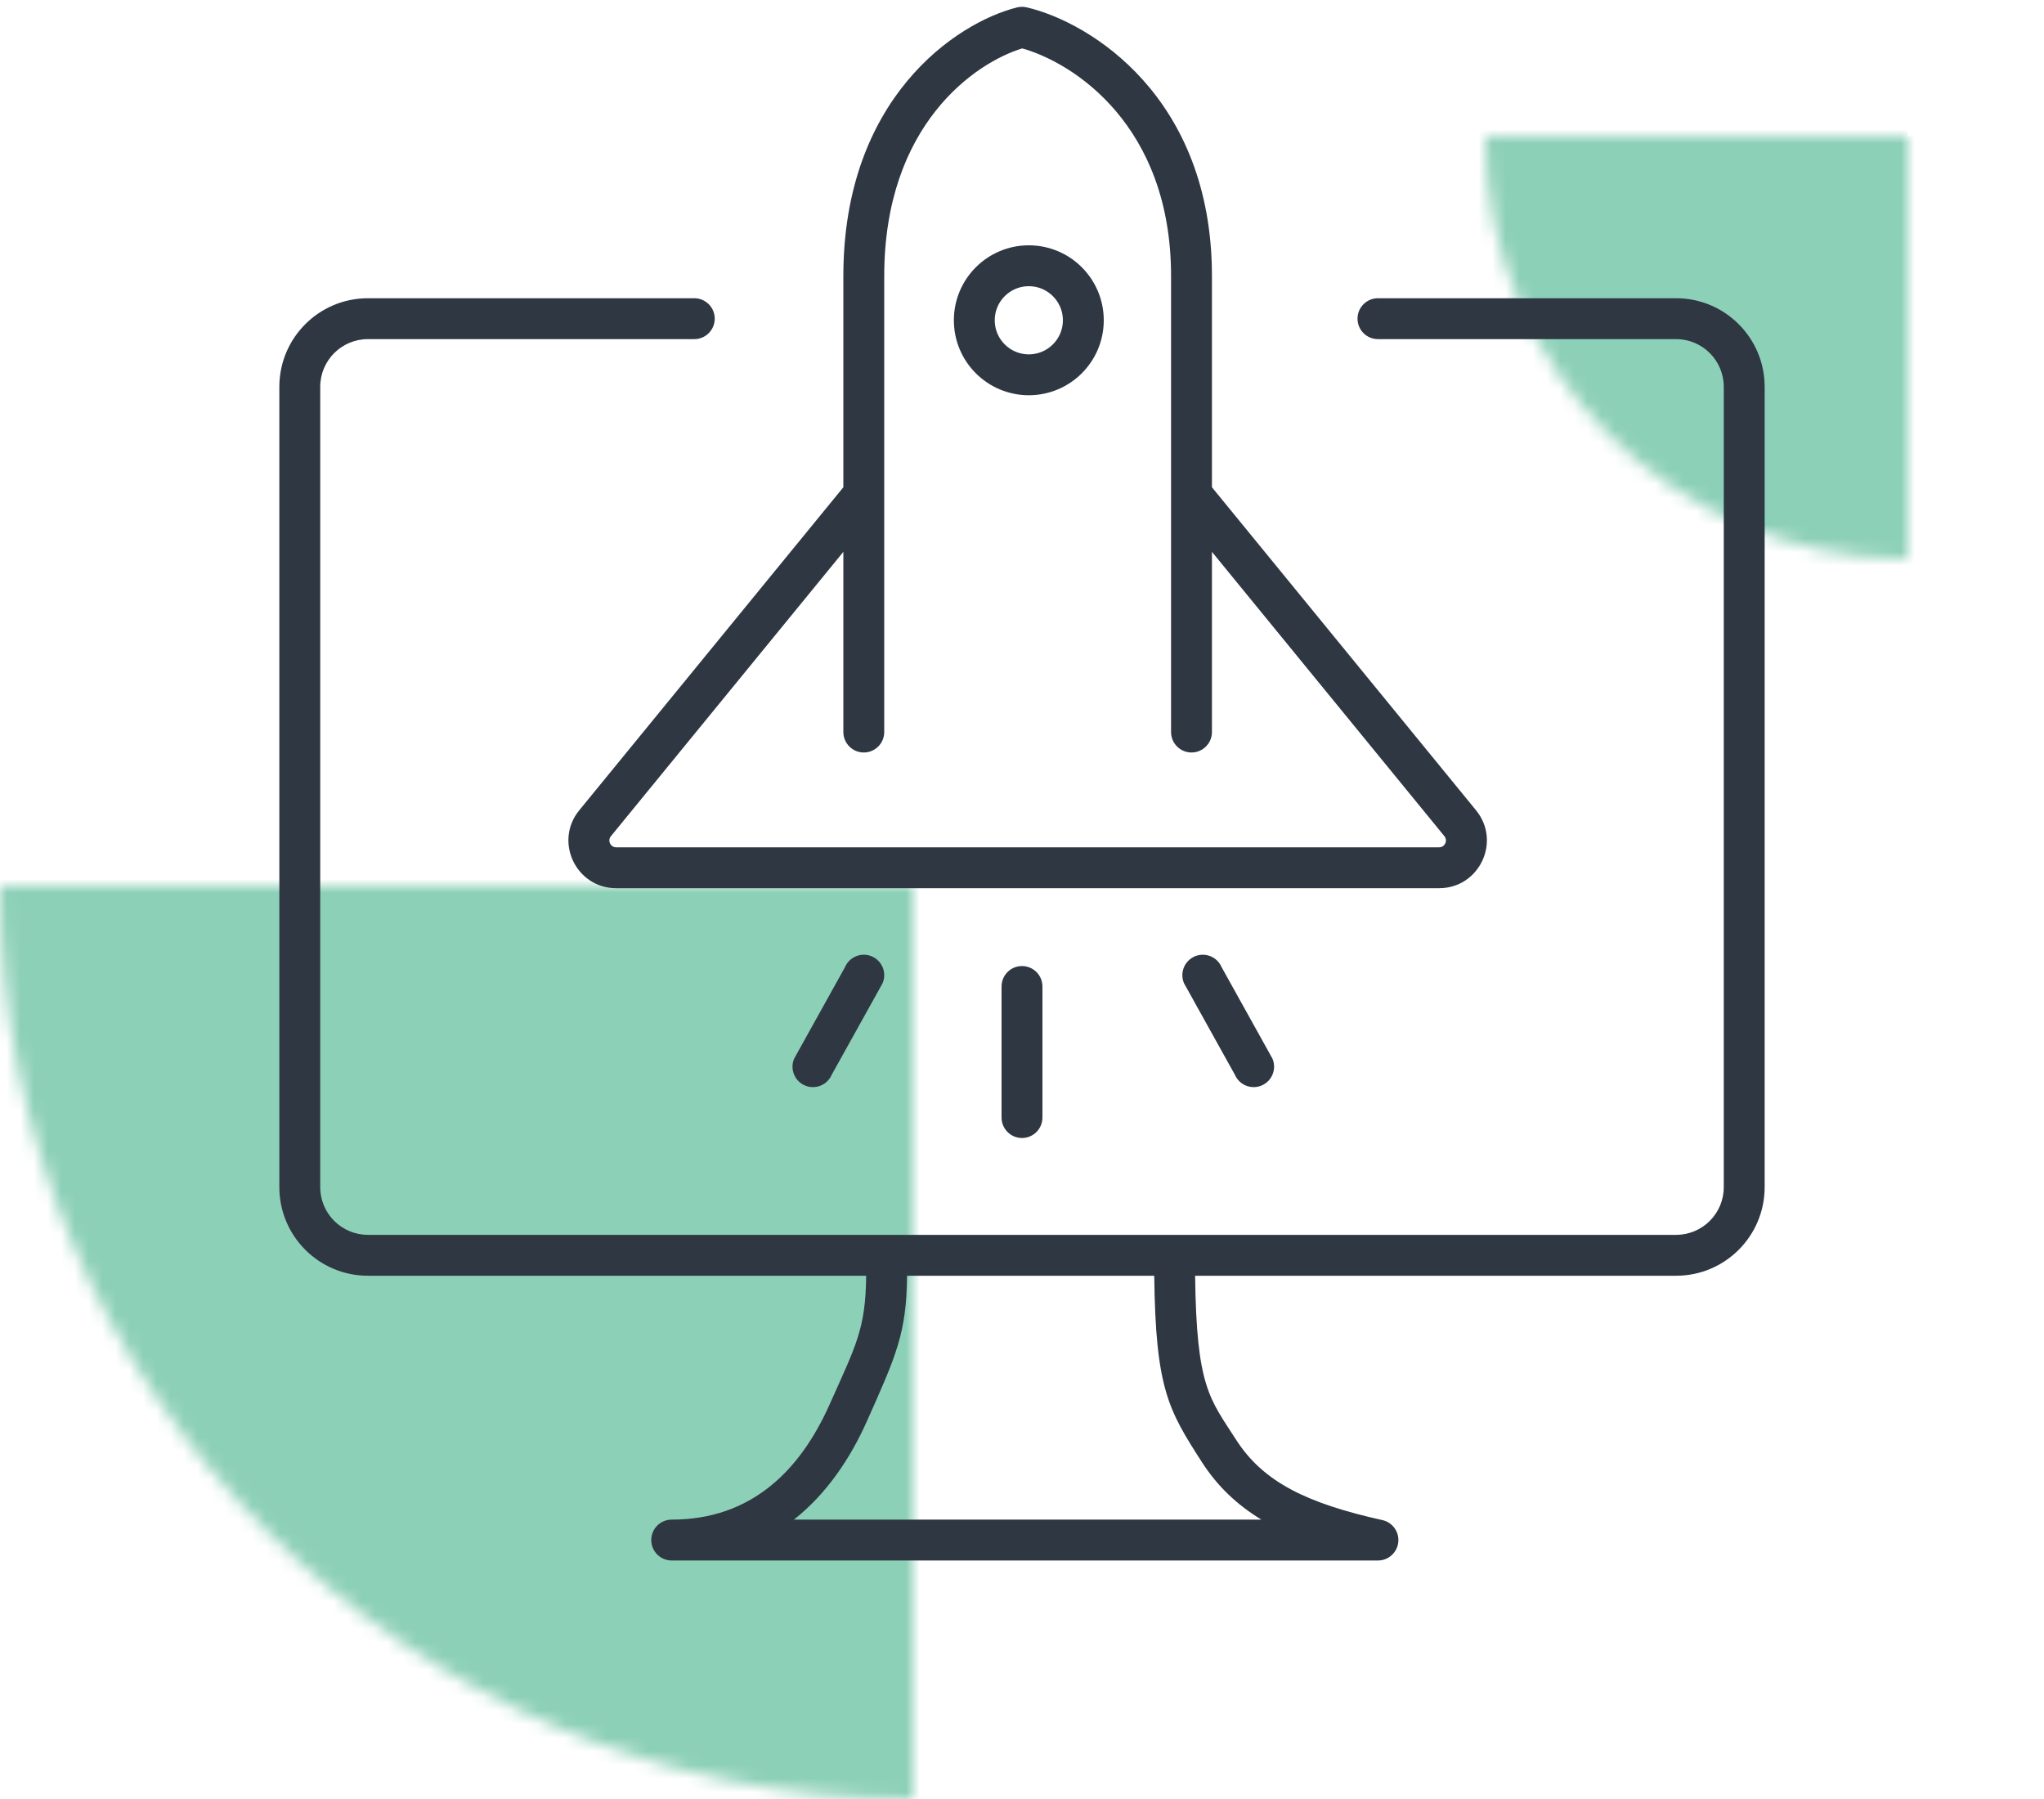 <svg width="150" height="132" viewBox="0 0 150 132" fill="none" xmlns="http://www.w3.org/2000/svg">
<mask id="path-1-inside-1" fill="white">
<path d="M67 65L0 65C1.61746e-06 102.003 29.997 132 67 132V65Z"/>
</mask>
<path d="M0 65L-2.44776e-05 -166L-231 -166L-231 65L0 65ZM67 65H298V-166L67 -166L67 65ZM67 132L67 363H298V132H67ZM2.44776e-05 296H67L67 -166H-2.44776e-05L2.44776e-05 296ZM67 -99C157.575 -99 231 -25.575 231 65L-231 65C-231 229.581 -97.581 363 67 363L67 -99ZM-164 65V132H298V65H-164Z" fill="#8DD0B8" mask="url(#path-1-inside-1)"/>
<mask id="path-3-inside-2" fill="white">
<path d="M140 10L109 10C109 27.121 122.879 41 140 41L140 10Z"/>
</mask>
<path d="M109 10L109 -221L-122 -221L-122 10L109 10ZM140 10L371 10L371 -221L140 -221L140 10ZM140 41L140 272L371 272L371 41L140 41ZM109 241L140 241L140 -221L109 -221L109 241ZM140 -190C250.457 -190 340 -100.457 340 10L-122 10C-122 154.699 -4.699 272 140 272L140 -190ZM-91 10L-91 41L371 41L371 10L-91 10Z" fill="#8DD0B8" mask="url(#path-3-inside-2)"/>
<path fill-rule="evenodd" clip-rule="evenodd" d="M74.636 0.545C74.867 0.487 75.109 0.485 75.341 0.539C80.019 1.631 88.939 7.137 88.939 20.255V35.752L108.32 59.455C110.189 61.74 108.563 65.17 105.61 65.17H45.219C42.267 65.17 40.641 61.74 42.509 59.455L61.89 35.752V20.255C61.89 7.209 70.176 1.66 74.636 0.545ZM61.89 40.491L44.832 61.354C44.565 61.68 44.797 62.17 45.219 62.17H105.61C106.032 62.17 106.264 61.68 105.998 61.354L88.939 40.491V53.713C88.939 54.541 88.267 55.213 87.439 55.213C86.611 55.213 85.939 54.541 85.939 53.713V20.255C85.939 9.175 78.752 4.598 75.015 3.552C71.601 4.589 64.89 9.133 64.89 20.255V53.713C64.89 54.541 64.219 55.213 63.39 55.213C62.562 55.213 61.89 54.541 61.89 53.713V40.491ZM27 24.883C25.067 24.883 23.5 26.45 23.5 28.383V87.106C23.5 89.039 25.067 90.606 27 90.606H123C124.933 90.606 126.5 89.039 126.5 87.106V28.383C126.5 26.45 124.933 24.883 123 24.883H101.122C100.294 24.883 99.622 24.211 99.622 23.383C99.622 22.555 100.294 21.883 101.122 21.883H123C126.59 21.883 129.5 24.793 129.5 28.383V87.106C129.5 90.696 126.59 93.606 123 93.606H87.704C87.806 101.802 88.764 102.606 90.722 105.655C92.721 108.766 95.946 110.312 101.448 111.536C102.194 111.702 102.697 112.403 102.613 113.164C102.529 113.924 101.887 114.5 101.122 114.5H49.293C48.464 114.5 47.793 113.828 47.793 113C47.793 112.172 48.464 111.5 49.293 111.5C55.123 111.5 58.706 107.923 60.88 103.053C62.822 98.703 63.523 97.517 63.565 93.606H27C23.41 93.606 20.5 90.696 20.5 87.106V28.383C20.5 24.793 23.41 21.883 27 21.883H50.951C51.78 21.883 52.451 22.555 52.451 23.383C52.451 24.211 51.78 24.883 50.951 24.883H27ZM66.565 93.606C66.523 97.813 65.778 99.441 63.62 104.276C62.381 107.051 60.639 109.628 58.263 111.5H92.567C90.819 110.44 89.359 109.084 88.198 107.276C85.753 103.47 84.802 101.907 84.704 93.606H66.565ZM63.981 70.174C64.742 70.501 65.095 71.382 64.769 72.144L61.037 78.856C60.711 79.618 59.83 79.971 59.068 79.645C58.306 79.319 57.953 78.437 58.28 77.675L62.011 70.963C62.338 70.201 63.219 69.848 63.981 70.174ZM87.678 70.174C88.439 69.848 89.321 70.201 89.647 70.963L93.379 77.675C93.705 78.437 93.352 79.319 92.591 79.645C91.829 79.971 90.947 79.618 90.621 78.856L86.889 72.144C86.563 71.382 86.916 70.501 87.678 70.174ZM75 70.883C75.828 70.883 76.5 71.555 76.5 72.383V82C76.5 82.828 75.828 83.5 75 83.5C74.172 83.5 73.5 82.828 73.5 82V72.383C73.5 71.555 74.172 70.883 75 70.883Z" fill="#2E3742"/>
<circle cx="75.5" cy="23.5" r="4" stroke="#2E3742" stroke-width="3"/>
</svg>

